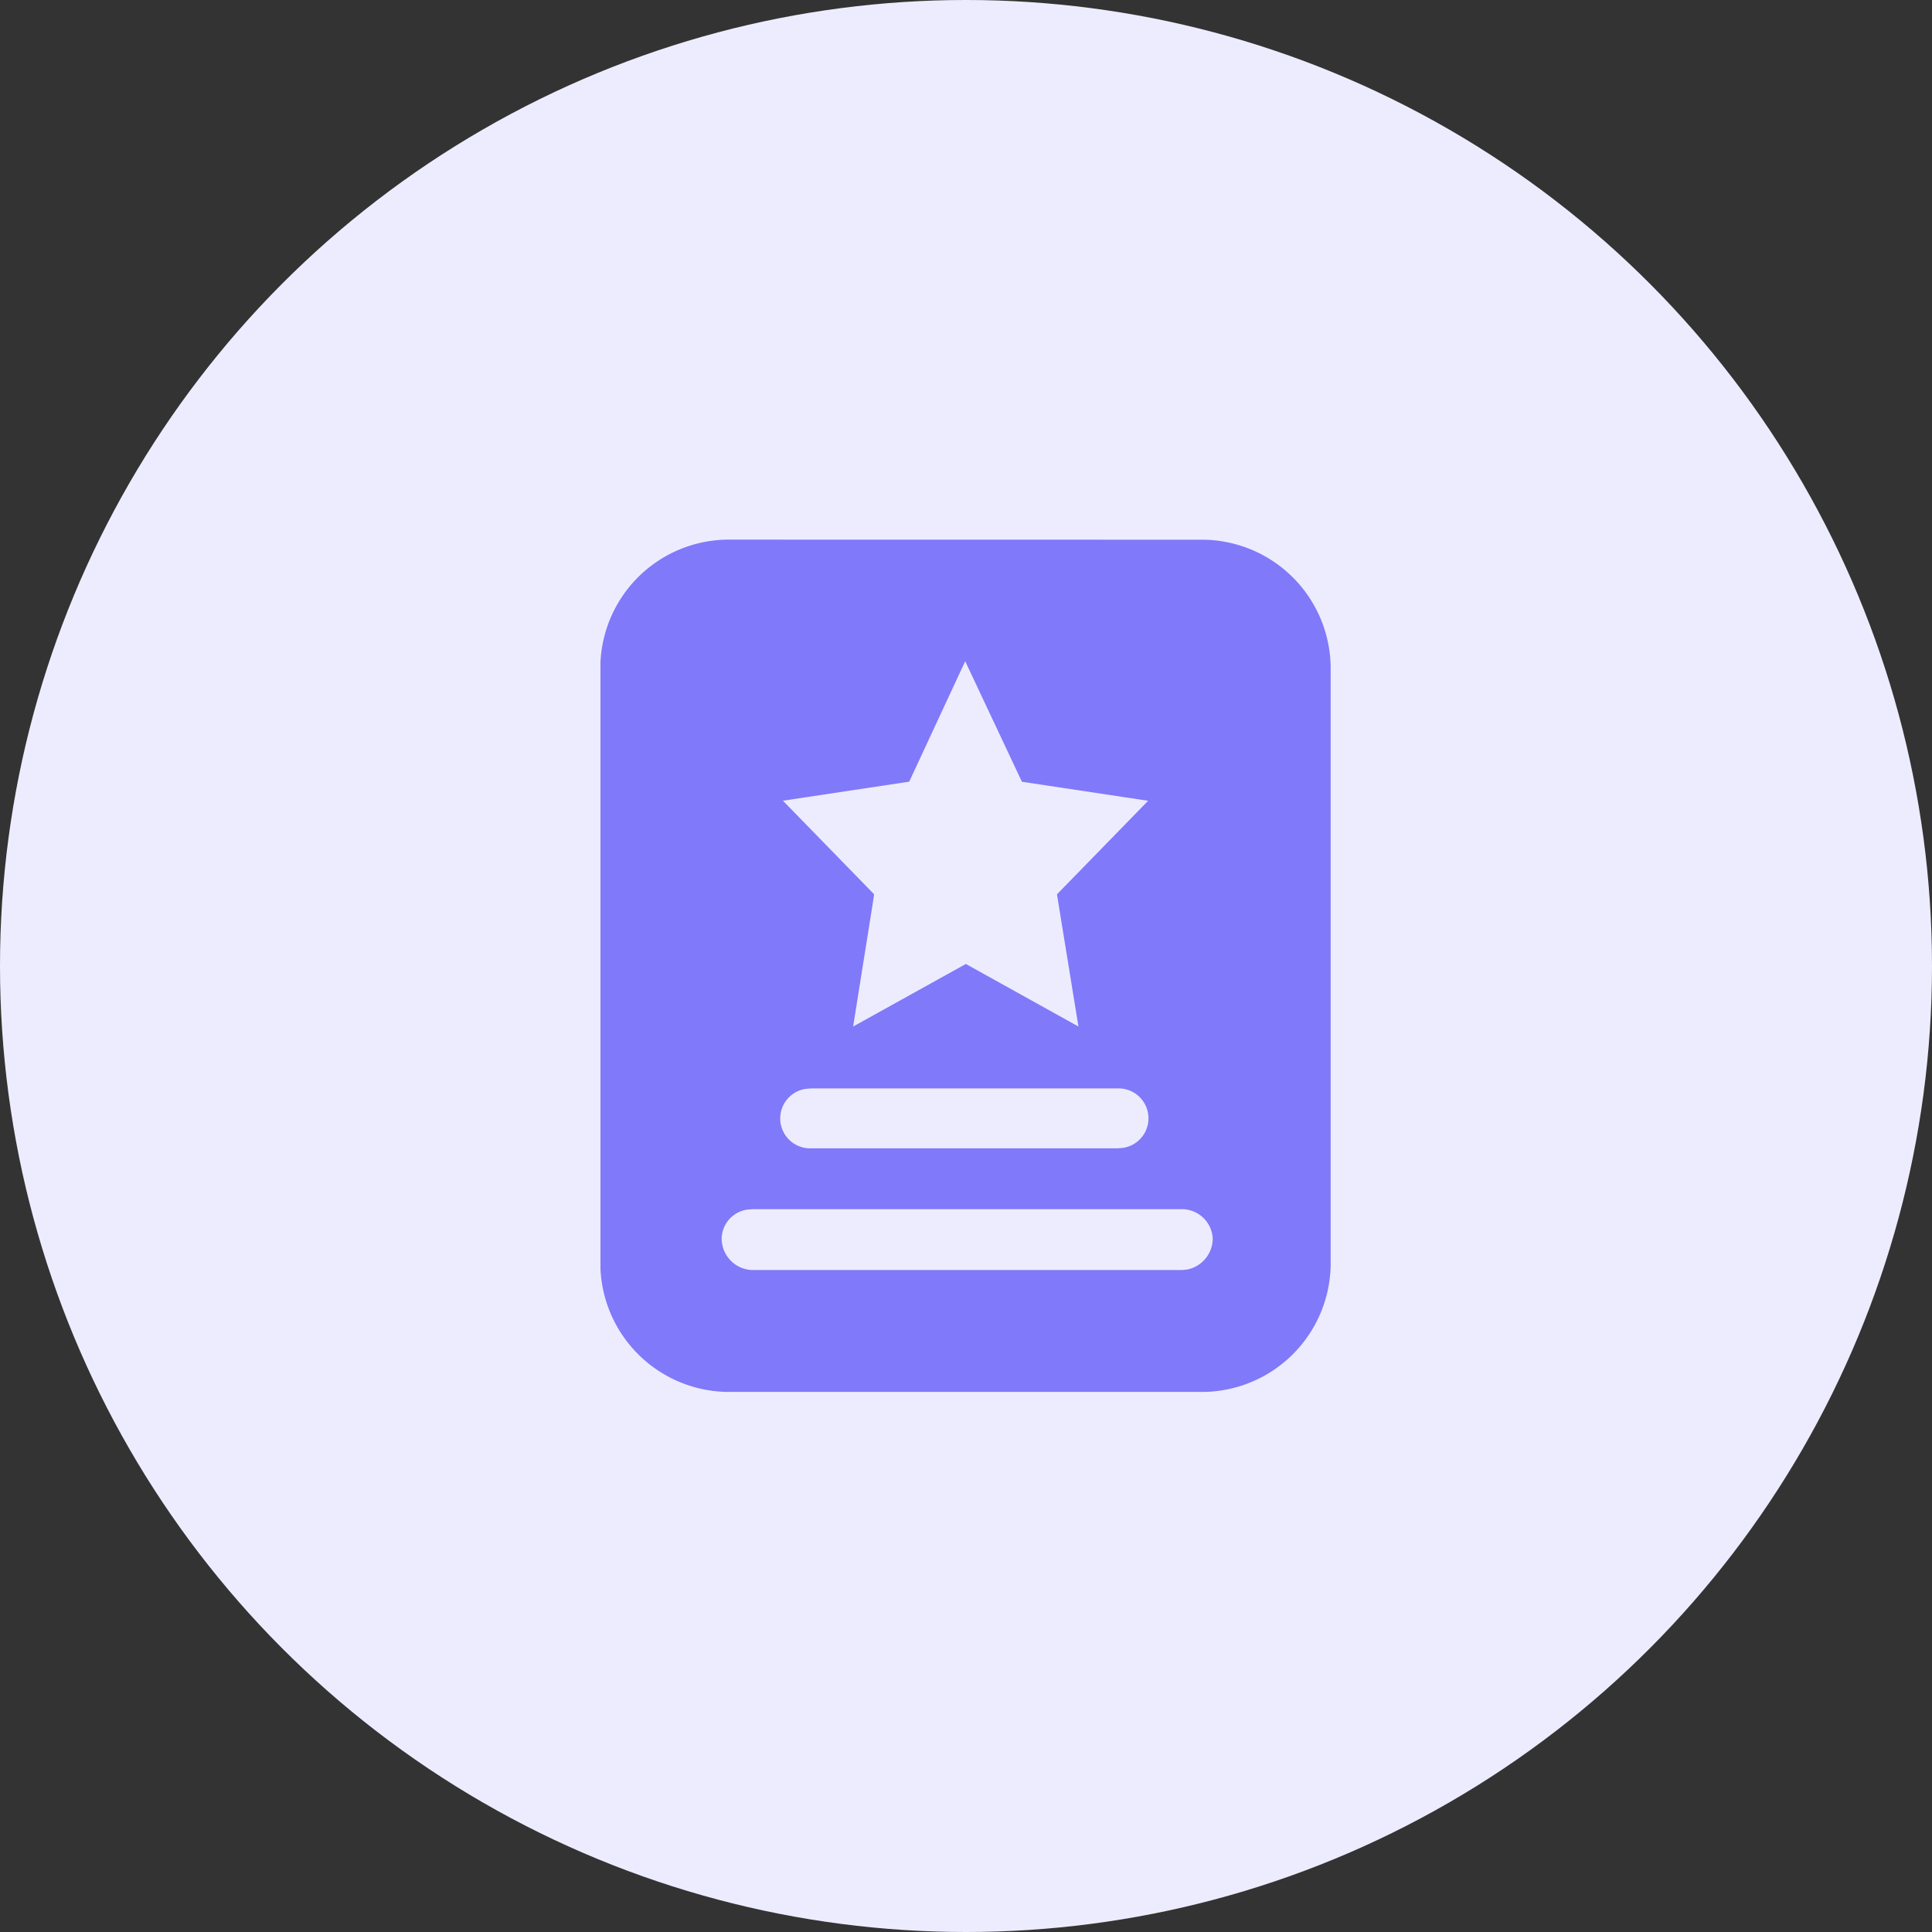 <svg xmlns="http://www.w3.org/2000/svg" xmlns:xlink="http://www.w3.org/1999/xlink" width="76" height="76" viewBox="0 0 76 76">
    <rect x="0" y="0" width="76" height="76" fill="#333333" stroke="none"/>
    <defs>
        <clipPath id="clip-path">
            <rect id="矩形_4" data-name="矩形 4" width="28.758" height="33.579" fill="none"/>
        </clipPath>
    </defs>
    <g id="组_36" data-name="组 36" transform="translate(-94 -450)">
        <circle id="椭圆_3" data-name="椭圆 3" cx="38" cy="38" r="38" transform="translate(94 450)" fill="#edecff"/>
        <g id="组_7" data-name="组 7" transform="translate(-490.379 341.21)">
            <g id="组_6" data-name="组 6" transform="translate(608 130)">
                <g id="组_5" data-name="组 5" transform="translate(0 0)" clip-path="url(#clip-path)">
                    <path id="路径_3" data-name="路径 3" d="M631.464,130.52a5.072,5.072,0,0,1,5.145,5v23.524a5.071,5.071,0,0,1-5.145,5H613.027a5.072,5.072,0,0,1-5.147-5V135.517a5.058,5.058,0,0,1,5.145-5Zm-.706,26.335H613.865l-.22.019a1.175,1.175,0,0,0-.993,1.137,1.242,1.242,0,0,0,1.214,1.238h16.893l.218-.022a1.252,1.252,0,0,0,.993-1.216,1.216,1.216,0,0,0-1.211-1.156Zm-2.528-4.75H616.168l-.22.019a1.176,1.176,0,0,0,.22,2.337H628.23l.22-.019a1.176,1.176,0,0,0-.22-2.337Zm-6-16.8-2.2,4.733-4.968.749,3.586,3.68-.024.18-.8,5.023,4.434-2.461,4.429,2.461-.845-5.2,3.586-3.68-4.965-.749-2.227-4.733Zm0,0" transform="translate(-607.885 -130.499)" fill="#8079fa"/>
                </g>
            </g>
        </g>
    </g>
</svg>
